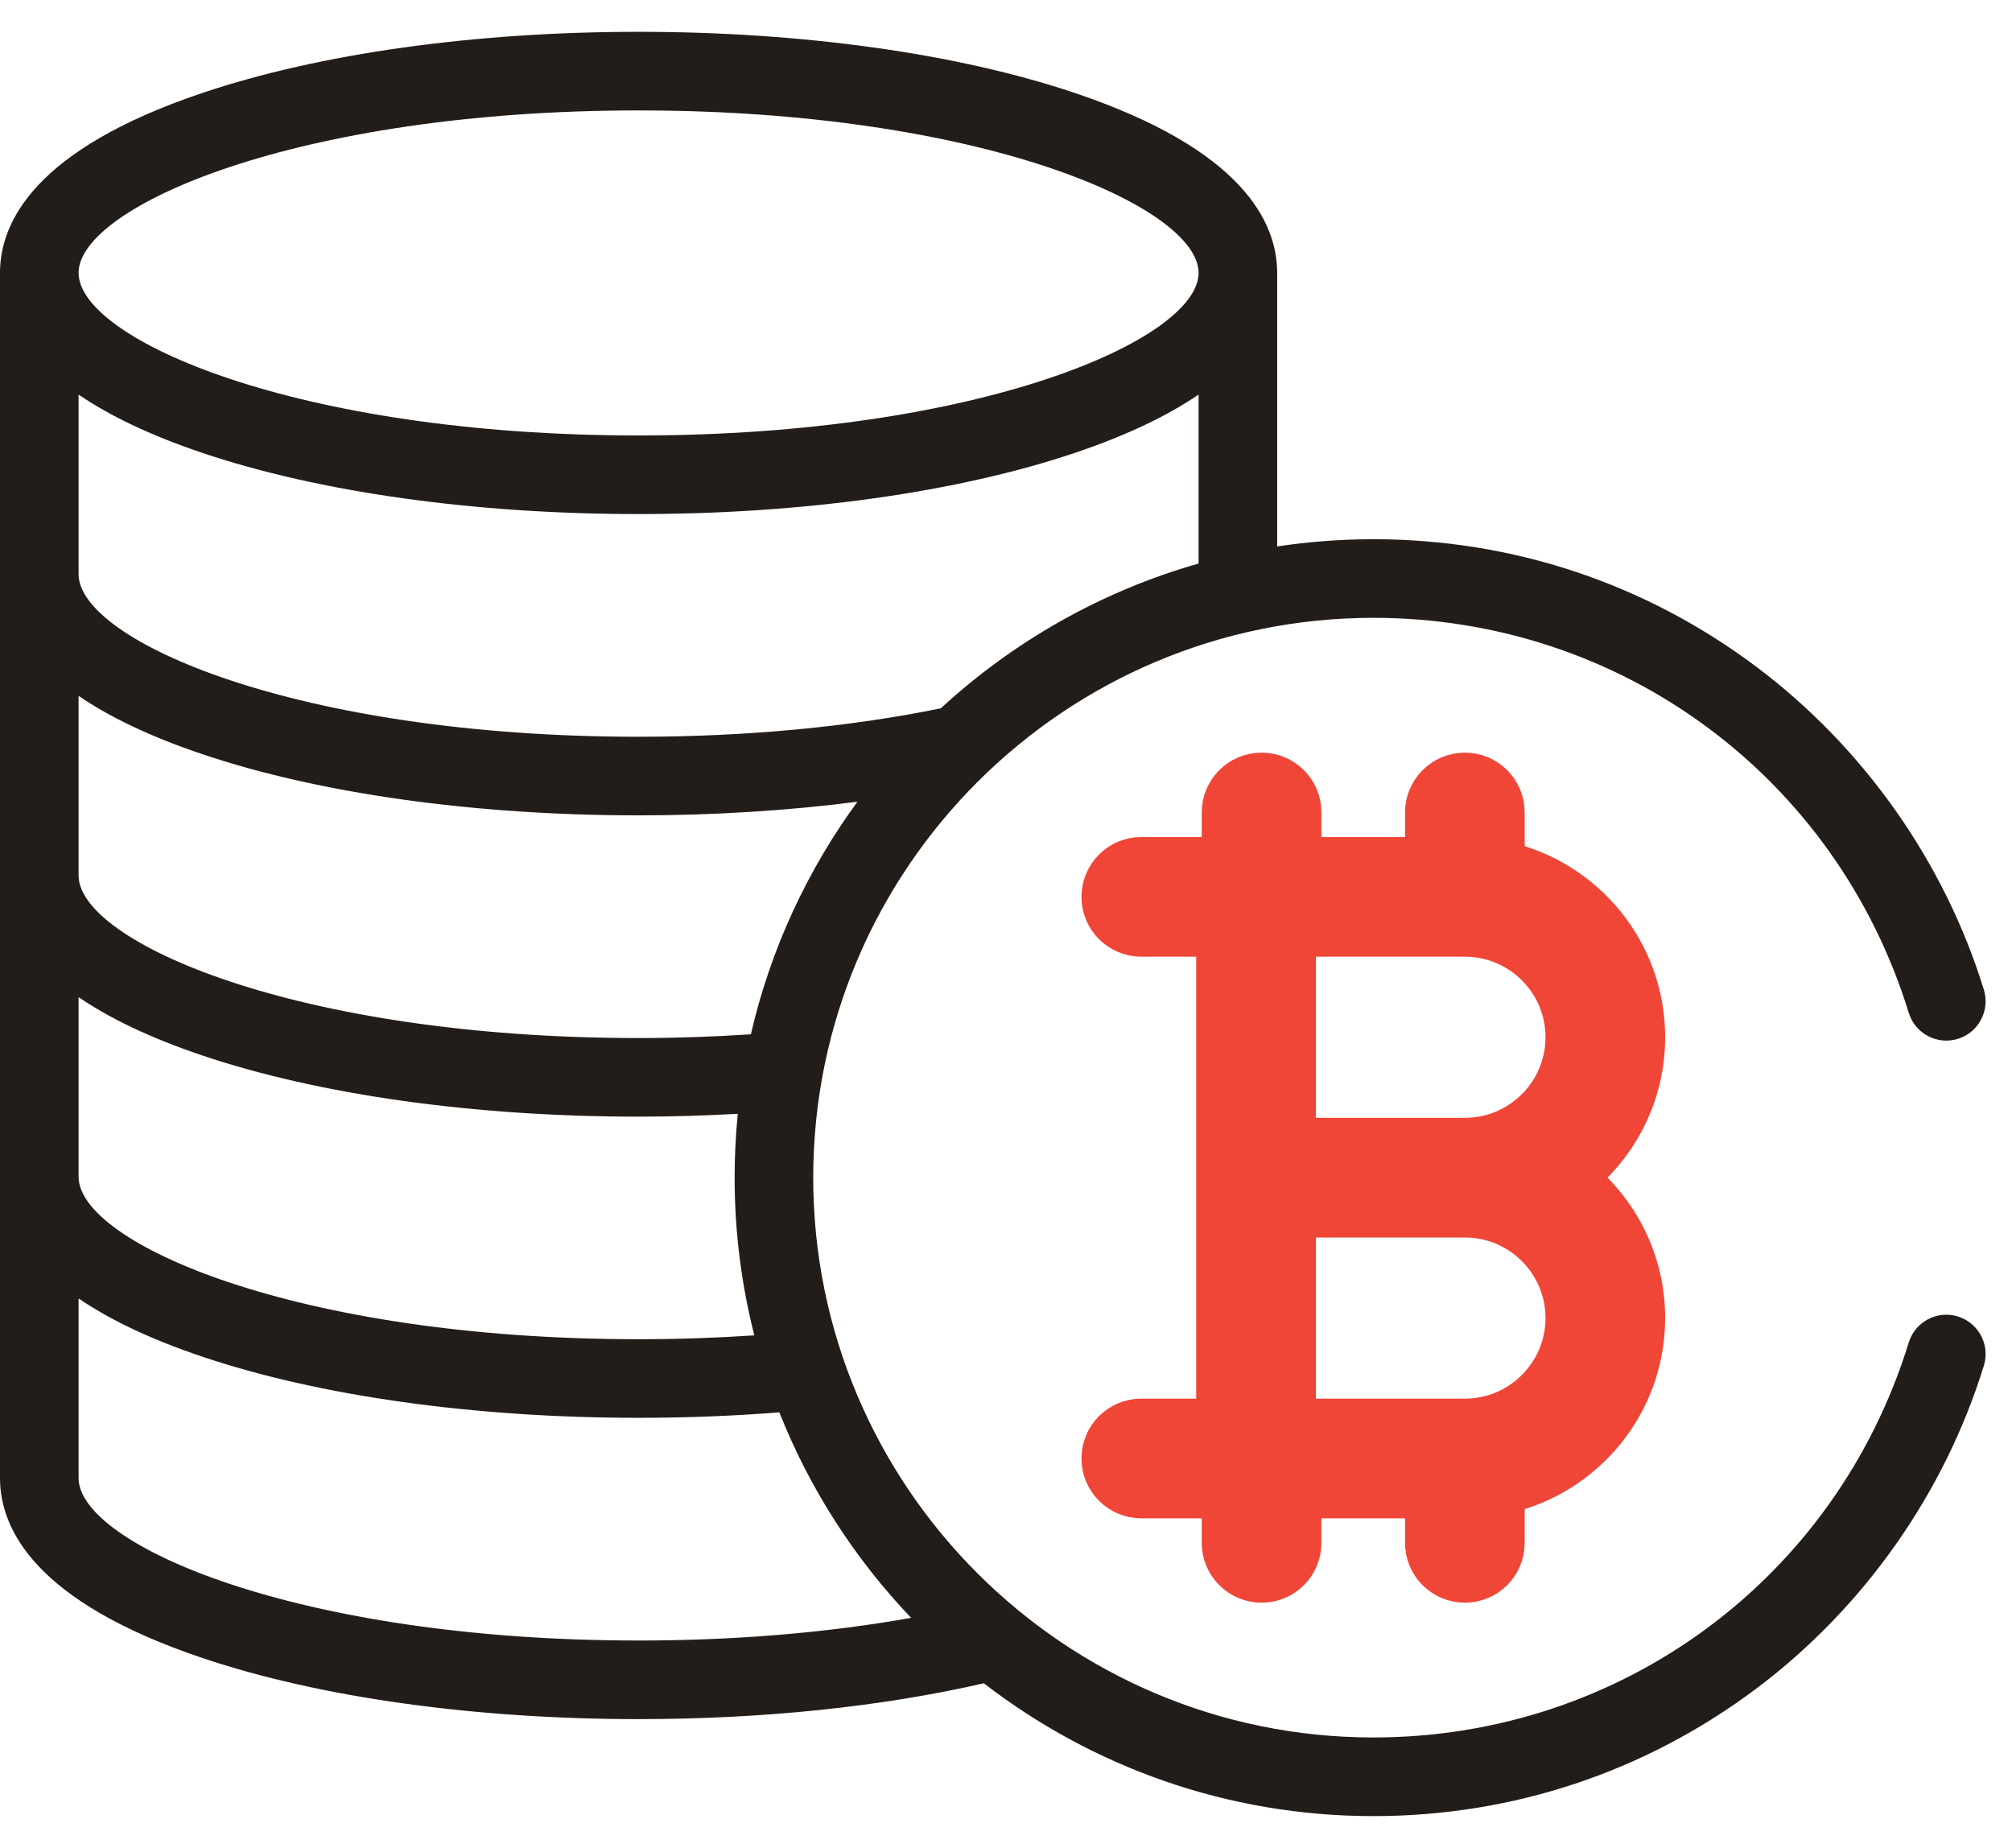 <svg width="49" height="45" viewBox="0 0 49 45" fill="none" xmlns="http://www.w3.org/2000/svg">
<path d="M47.682 32.058C47.177 31.902 46.641 32.186 46.486 32.691C44.713 38.445 39.473 42.31 33.446 42.31C25.924 42.31 19.805 36.195 19.805 28.678C19.805 21.161 25.924 15.045 33.446 15.045C39.473 15.045 44.713 18.911 46.486 24.665C46.641 25.17 47.177 25.453 47.682 25.298C48.187 25.142 48.47 24.606 48.315 24.101C47.356 20.991 45.387 18.197 42.77 16.234C40.063 14.204 36.838 13.131 33.445 13.131C32.65 13.131 31.868 13.191 31.104 13.307V6.645C31.104 5.403 30.249 3.635 26.177 2.264C23.325 1.304 19.551 0.775 15.552 0.775C11.552 0.775 7.779 1.304 4.927 2.264C0.855 3.635 0 5.403 0 6.645V35.993C0 37.235 0.855 39.004 4.927 40.374C7.779 41.334 11.552 41.863 15.552 41.863C18.577 41.863 21.472 41.562 23.96 40.99C26.587 43.017 29.878 44.225 33.446 44.225C36.838 44.225 40.063 43.152 42.77 41.122C45.387 39.159 47.356 36.365 48.315 33.254C48.47 32.749 48.187 32.214 47.682 32.058ZM15.552 2.689C23.877 2.689 29.19 5.032 29.19 6.645C29.19 8.259 23.877 10.604 15.552 10.604C7.227 10.604 1.914 8.259 1.914 6.645C1.914 5.032 7.227 2.689 15.552 2.689ZM1.914 9.609C2.637 10.102 3.614 10.586 4.927 11.028C7.779 11.989 11.553 12.518 15.552 12.518C19.551 12.518 23.324 11.989 26.177 11.028C27.49 10.586 28.466 10.102 29.19 9.609V13.723C26.819 14.398 24.677 15.623 22.912 17.249C20.703 17.702 18.166 17.941 15.552 17.941C7.227 17.941 1.914 15.596 1.914 13.982V9.609ZM1.914 16.945C2.637 17.439 3.614 17.923 4.927 18.365C7.779 19.326 11.553 19.855 15.552 19.855C17.387 19.855 19.189 19.741 20.882 19.523C19.662 21.191 18.765 23.11 18.287 25.187C17.384 25.246 16.467 25.278 15.552 25.278C7.227 25.278 1.914 22.933 1.914 21.319V16.945ZM1.914 24.282C2.637 24.776 3.614 25.26 4.927 25.702C7.779 26.663 11.553 27.192 15.552 27.192C16.36 27.192 17.168 27.167 17.968 27.123C17.917 27.634 17.891 28.153 17.891 28.678C17.891 30.003 18.058 31.289 18.371 32.518C17.444 32.58 16.5 32.612 15.552 32.612C7.227 32.612 1.914 30.269 1.914 28.656V24.282ZM15.552 39.949C7.227 39.949 1.914 37.606 1.914 35.993V31.619C2.637 32.112 3.614 32.596 4.927 33.037C7.779 33.997 11.552 34.526 15.552 34.526C16.707 34.526 17.857 34.481 18.98 34.393C19.723 36.266 20.821 37.962 22.189 39.397C20.162 39.759 17.903 39.949 15.552 39.949Z" fill="#231D1A"/>
<path d="M40.053 25.259C40.053 23.174 38.587 21.427 36.632 20.989V19.785C36.632 19.256 36.204 18.828 35.675 18.828C35.147 18.828 34.718 19.256 34.718 19.785V20.883H31.682V19.785C31.682 19.256 31.253 18.828 30.724 18.828C30.196 18.828 29.767 19.256 29.767 19.785V20.883H27.795C27.266 20.883 26.838 21.311 26.838 21.84C26.838 22.368 27.266 22.797 27.795 22.797H29.632V28.678V34.559H27.795C27.266 34.559 26.838 34.987 26.838 35.516C26.838 36.044 27.266 36.473 27.795 36.473H29.767V37.571C29.767 38.1 30.196 38.528 30.724 38.528C31.253 38.528 31.682 38.1 31.682 37.571V36.473H34.718V37.571C34.718 38.1 35.147 38.528 35.675 38.528C36.204 38.528 36.632 38.1 36.632 37.571V36.366C38.587 35.929 40.053 34.181 40.053 32.097C40.053 30.714 39.408 29.48 38.403 28.678C39.408 27.875 40.053 26.641 40.053 25.259ZM35.675 34.559H31.546V29.635H35.675C37.034 29.635 38.139 30.739 38.139 32.097C38.139 33.454 37.034 34.559 35.675 34.559ZM35.675 27.721H31.546V22.797H35.675C37.034 22.797 38.139 23.901 38.139 25.259C38.139 26.616 37.034 27.721 35.675 27.721Z" fill="#F04637" stroke="#F04637"/>
</svg>
